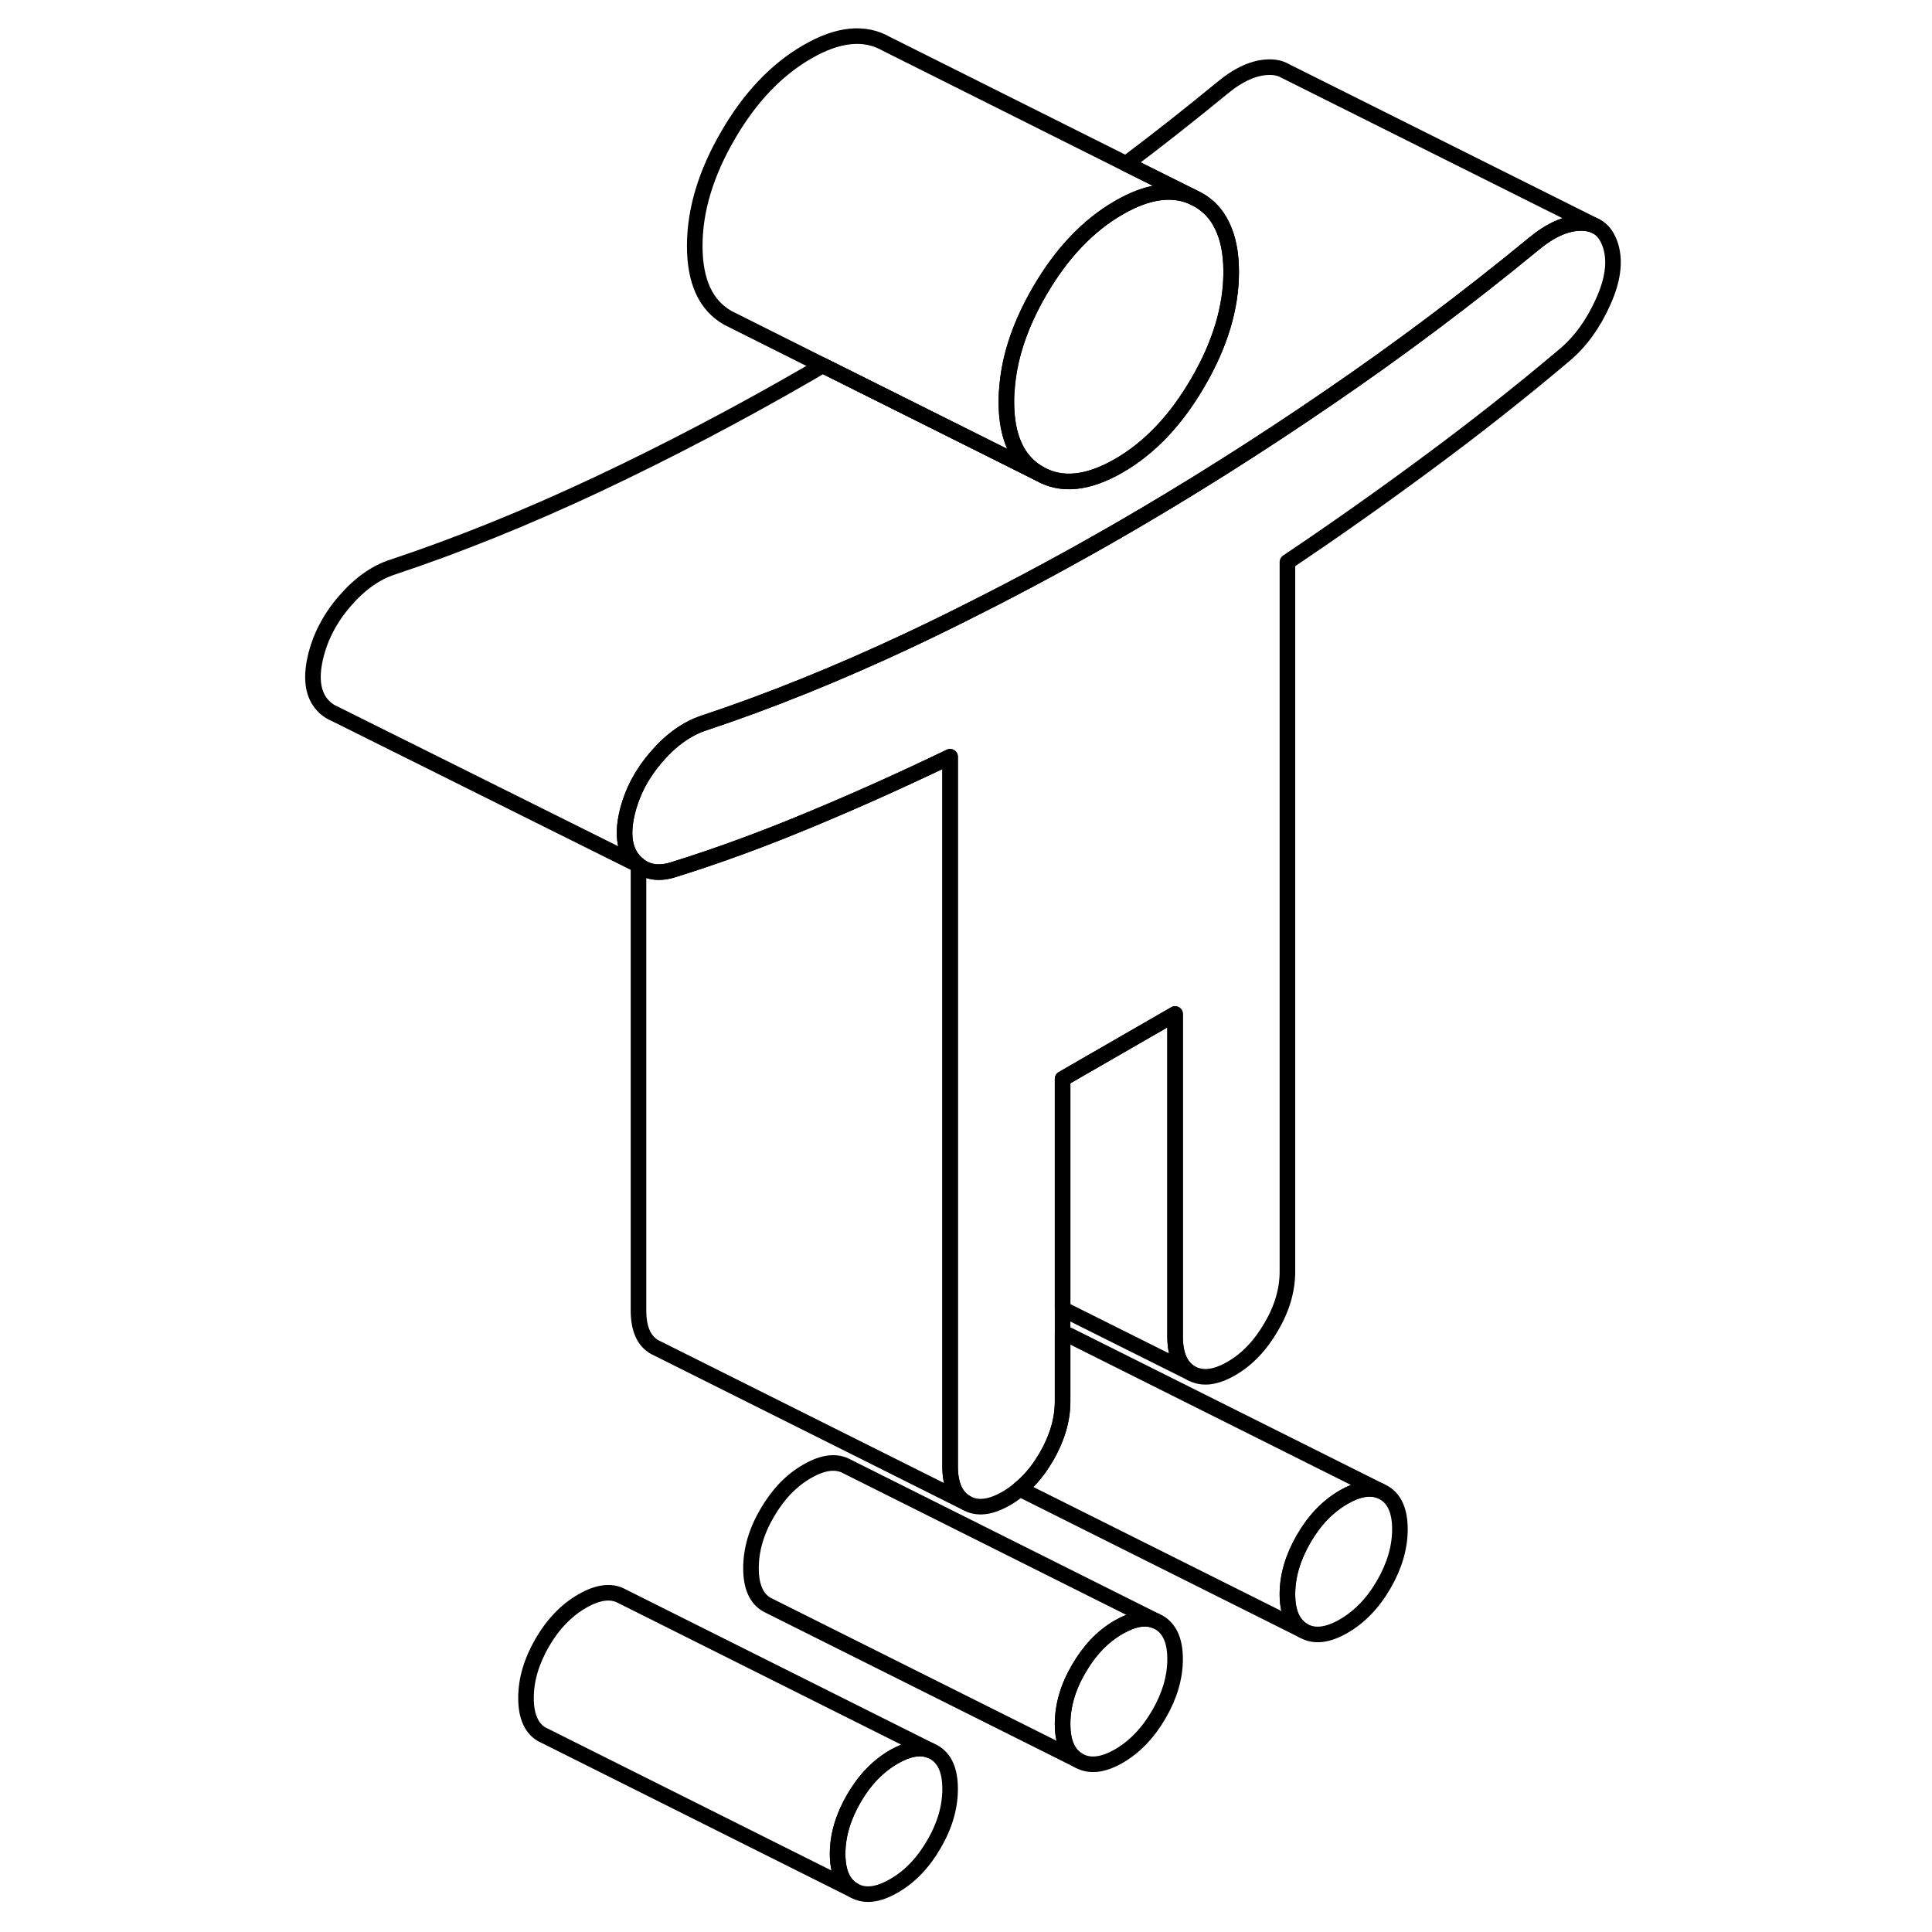 <svg width="48" height="48" viewBox="0 0 89 124" fill="none" xmlns="http://www.w3.org/2000/svg" stroke-width="1px"
     stroke-linecap="round" stroke-linejoin="round">
    <path d="M43.48 114.82C43.48 115.99 43.14 117.17 42.44 118.37C41.75 119.56 40.9 120.45 39.87 121.04C38.85 121.63 37.99 121.73 37.3 121.33C36.61 120.94 36.26 120.16 36.26 118.98C36.26 117.8 36.61 116.63 37.3 115.43C37.99 114.24 38.85 113.35 39.87 112.76C40.8 112.23 41.58 112.09 42.23 112.36L42.44 112.46C43.14 112.86 43.48 113.64 43.48 114.82Z" stroke="currentColor" stroke-linejoin="round"/>
    <path d="M57.92 106.48C57.92 107.66 57.57 108.84 56.88 110.03C56.19 111.22 55.33 112.12 54.31 112.71C53.28 113.3 52.43 113.39 51.74 113C51.04 112.61 50.7 111.82 50.7 110.65C50.7 109.48 51.04 108.29 51.74 107.1C52.43 105.91 53.28 105.02 54.31 104.43C55.23 103.9 56.02 103.76 56.67 104.03L56.88 104.13C57.57 104.53 57.92 105.31 57.92 106.48Z" stroke="currentColor" stroke-linejoin="round"/>
    <path d="M72.35 98.15C72.35 99.32 72 100.51 71.31 101.7C70.62 102.89 69.76 103.78 68.74 104.37C67.72 104.96 66.86 105.06 66.17 104.67C65.48 104.27 65.13 103.49 65.13 102.32C65.13 101.15 65.48 99.96 66.17 98.77C66.86 97.57 67.72 96.68 68.74 96.09C69.64 95.57 70.42 95.43 71.07 95.68L71.31 95.8C72 96.19 72.35 96.98 72.35 98.15Z" stroke="currentColor" stroke-linejoin="round"/>
    <path d="M85.38 19.4C84.75 20.8 83.93 21.94 82.9 22.8C80.02 25.23 77.07 27.55 74.06 29.77C71.06 31.99 68.08 34.09 65.13 36.07V81.61C65.13 82.79 64.79 83.97 64.09 85.16C63.4 86.35 62.55 87.25 61.52 87.84C60.5 88.43 59.64 88.52 58.95 88.13C58.26 87.74 57.92 86.95 57.92 85.78V65.08L50.7 69.24V89.95C50.7 91.12 50.35 92.3 49.66 93.5C49.57 93.65 49.48 93.79 49.39 93.93C48.97 94.58 48.49 95.12 47.95 95.56C47.68 95.79 47.39 96 47.09 96.17C46.07 96.76 45.21 96.86 44.52 96.46C43.83 96.07 43.48 95.29 43.48 94.11V48.57C40.53 49.99 37.56 51.33 34.55 52.58C31.54 53.84 28.6 54.92 25.71 55.82C24.82 56.1 24.07 56 23.48 55.52C23.39 55.45 23.31 55.37 23.23 55.29C22.6 54.62 22.43 53.61 22.73 52.26C22.89 51.56 23.14 50.88 23.48 50.24C23.79 49.66 24.17 49.11 24.63 48.58C25.59 47.47 26.61 46.75 27.69 46.4C31.9 45 36.28 43.23 40.82 41.1C42.26 40.42 43.7 39.72 45.13 38.99C48.21 37.44 51.27 35.78 54.31 34.03C58.76 31.46 63.25 28.63 67.79 25.52C72.33 22.42 76.71 19.13 80.92 15.67C82 14.77 83.02 14.31 83.99 14.31C84.35 14.31 84.66 14.38 84.93 14.52C85.38 14.75 85.69 15.18 85.88 15.8C86.18 16.8 86.02 18 85.38 19.4Z" stroke="currentColor" stroke-linejoin="round"/>
    <path d="M61.52 17.45C61.52 19.72 60.82 22.08 59.4 24.52C57.99 26.96 56.29 28.75 54.31 29.89C52.32 31.04 50.62 31.21 49.21 30.4C47.8 29.6 47.09 28.06 47.09 25.78C47.09 25.42 47.11 25.06 47.15 24.7C47.33 22.76 48.02 20.76 49.21 18.71C50.62 16.27 52.32 14.48 54.31 13.33C56.09 12.3 57.64 12.06 58.96 12.6L59.4 12.82C60.07 13.2 60.58 13.74 60.92 14.45C61.32 15.24 61.52 16.24 61.52 17.45Z" stroke="currentColor" stroke-linejoin="round"/>
    <path d="M44.52 96.46L24.52 86.46C23.83 86.07 23.48 85.29 23.48 84.11V55.52C24.07 56 24.82 56.1 25.71 55.82C28.6 54.92 31.54 53.84 34.55 52.58C37.56 51.33 40.53 49.99 43.48 48.57V94.11C43.48 95.29 43.83 96.07 44.52 96.46Z" stroke="currentColor" stroke-linejoin="round"/>
    <path d="M84.93 14.52C84.66 14.38 84.35 14.31 83.99 14.31C83.02 14.31 82 14.77 80.92 15.67C76.71 19.13 72.33 22.42 67.79 25.52C63.25 28.63 58.76 31.46 54.31 34.03C51.27 35.78 48.21 37.44 45.13 38.99C43.7 39.72 42.26 40.42 40.82 41.1C36.28 43.23 31.9 45 27.69 46.4C26.61 46.75 25.59 47.47 24.63 48.58C24.17 49.11 23.79 49.66 23.48 50.24C23.14 50.88 22.89 51.56 22.73 52.26C22.43 53.61 22.6 54.62 23.23 55.29C23.31 55.37 23.39 55.45 23.48 55.52L4.02 45.83L3.85 45.75C3.62 45.64 3.42 45.49 3.23 45.29C2.6 44.62 2.43 43.61 2.73 42.26C3.03 40.92 3.67 39.69 4.63 38.58C5.59 37.47 6.61 36.75 7.69 36.4C11.9 35 16.28 33.23 20.82 31.1C25.36 28.96 29.86 26.6 34.31 24.03C34.64 23.84 34.97 23.65 35.3 23.45L45.13 28.36L49.21 30.4C50.62 31.21 52.32 31.04 54.31 29.89C56.29 28.75 57.99 26.96 59.4 24.52C60.82 22.08 61.52 19.72 61.52 17.45C61.52 16.24 61.32 15.24 60.92 14.45C60.58 13.74 60.07 13.2 59.4 12.82L58.96 12.6L54.77 10.51C56.86 8.94 58.91 7.32 60.92 5.67C62 4.77 63.02 4.31 63.99 4.31C64.37 4.31 64.71 4.39 64.98 4.55L84.93 14.52Z" stroke="currentColor" stroke-linejoin="round"/>
    <path d="M58.95 88.13L50.7 84.01V69.24L57.92 65.08V85.78C57.92 86.95 58.26 87.74 58.95 88.13Z" stroke="currentColor" stroke-linejoin="round"/>
    <path d="M71.07 95.68C70.42 95.43 69.64 95.57 68.74 96.09C67.72 96.68 66.86 97.57 66.17 98.77C65.48 99.96 65.13 101.14 65.13 102.32C65.13 103.5 65.48 104.27 66.17 104.67L47.95 95.56C48.49 95.12 48.97 94.58 49.39 93.93C49.48 93.79 49.57 93.65 49.66 93.5C50.35 92.3 50.7 91.12 50.7 89.95V85.58C50.92 85.62 51.12 85.69 51.31 85.8L71.07 95.68Z" stroke="currentColor" stroke-linejoin="round"/>
    <path d="M56.67 104.03C56.02 103.76 55.23 103.9 54.31 104.43C53.28 105.02 52.43 105.91 51.74 107.1C51.04 108.29 50.7 109.48 50.7 110.65C50.7 111.82 51.04 112.61 51.74 113L31.98 103.12L31.74 103C31.04 102.61 30.7 101.82 30.7 100.65C30.7 99.48 31.04 98.29 31.74 97.1C32.43 95.91 33.28 95.02 34.31 94.43C35.33 93.84 36.19 93.74 36.88 94.13L56.67 104.03Z" stroke="currentColor" stroke-linejoin="round"/>
    <path d="M42.23 112.36C41.58 112.09 40.8 112.23 39.87 112.76C38.85 113.35 37.99 114.24 37.3 115.43C36.61 116.63 36.26 117.81 36.26 118.98C36.26 120.15 36.61 120.94 37.3 121.33L17.51 111.43L17.3 111.33C16.61 110.94 16.26 110.16 16.26 108.98C16.26 107.8 16.61 106.63 17.3 105.43C17.99 104.24 18.85 103.35 19.87 102.76C20.9 102.17 21.75 102.07 22.44 102.46L42.23 112.36Z" stroke="currentColor" stroke-linejoin="round"/>
    <path d="M58.96 12.6C57.64 12.06 56.09 12.3 54.31 13.33C52.32 14.48 50.62 16.27 49.21 18.71C48.02 20.76 47.33 22.76 47.15 24.7C47.11 25.06 47.09 25.42 47.09 25.78C47.09 28.06 47.8 29.6 49.21 30.4L45.13 28.36L35.3 23.45L29.65 20.62L29.21 20.4C27.8 19.6 27.09 18.06 27.09 15.78C27.09 13.5 27.8 11.14 29.21 8.71C30.62 6.27 32.32 4.48 34.31 3.33C36.29 2.18 37.99 2.01 39.4 2.82L54.77 10.51L58.96 12.6Z" stroke="currentColor" stroke-linejoin="round"/>
</svg>
